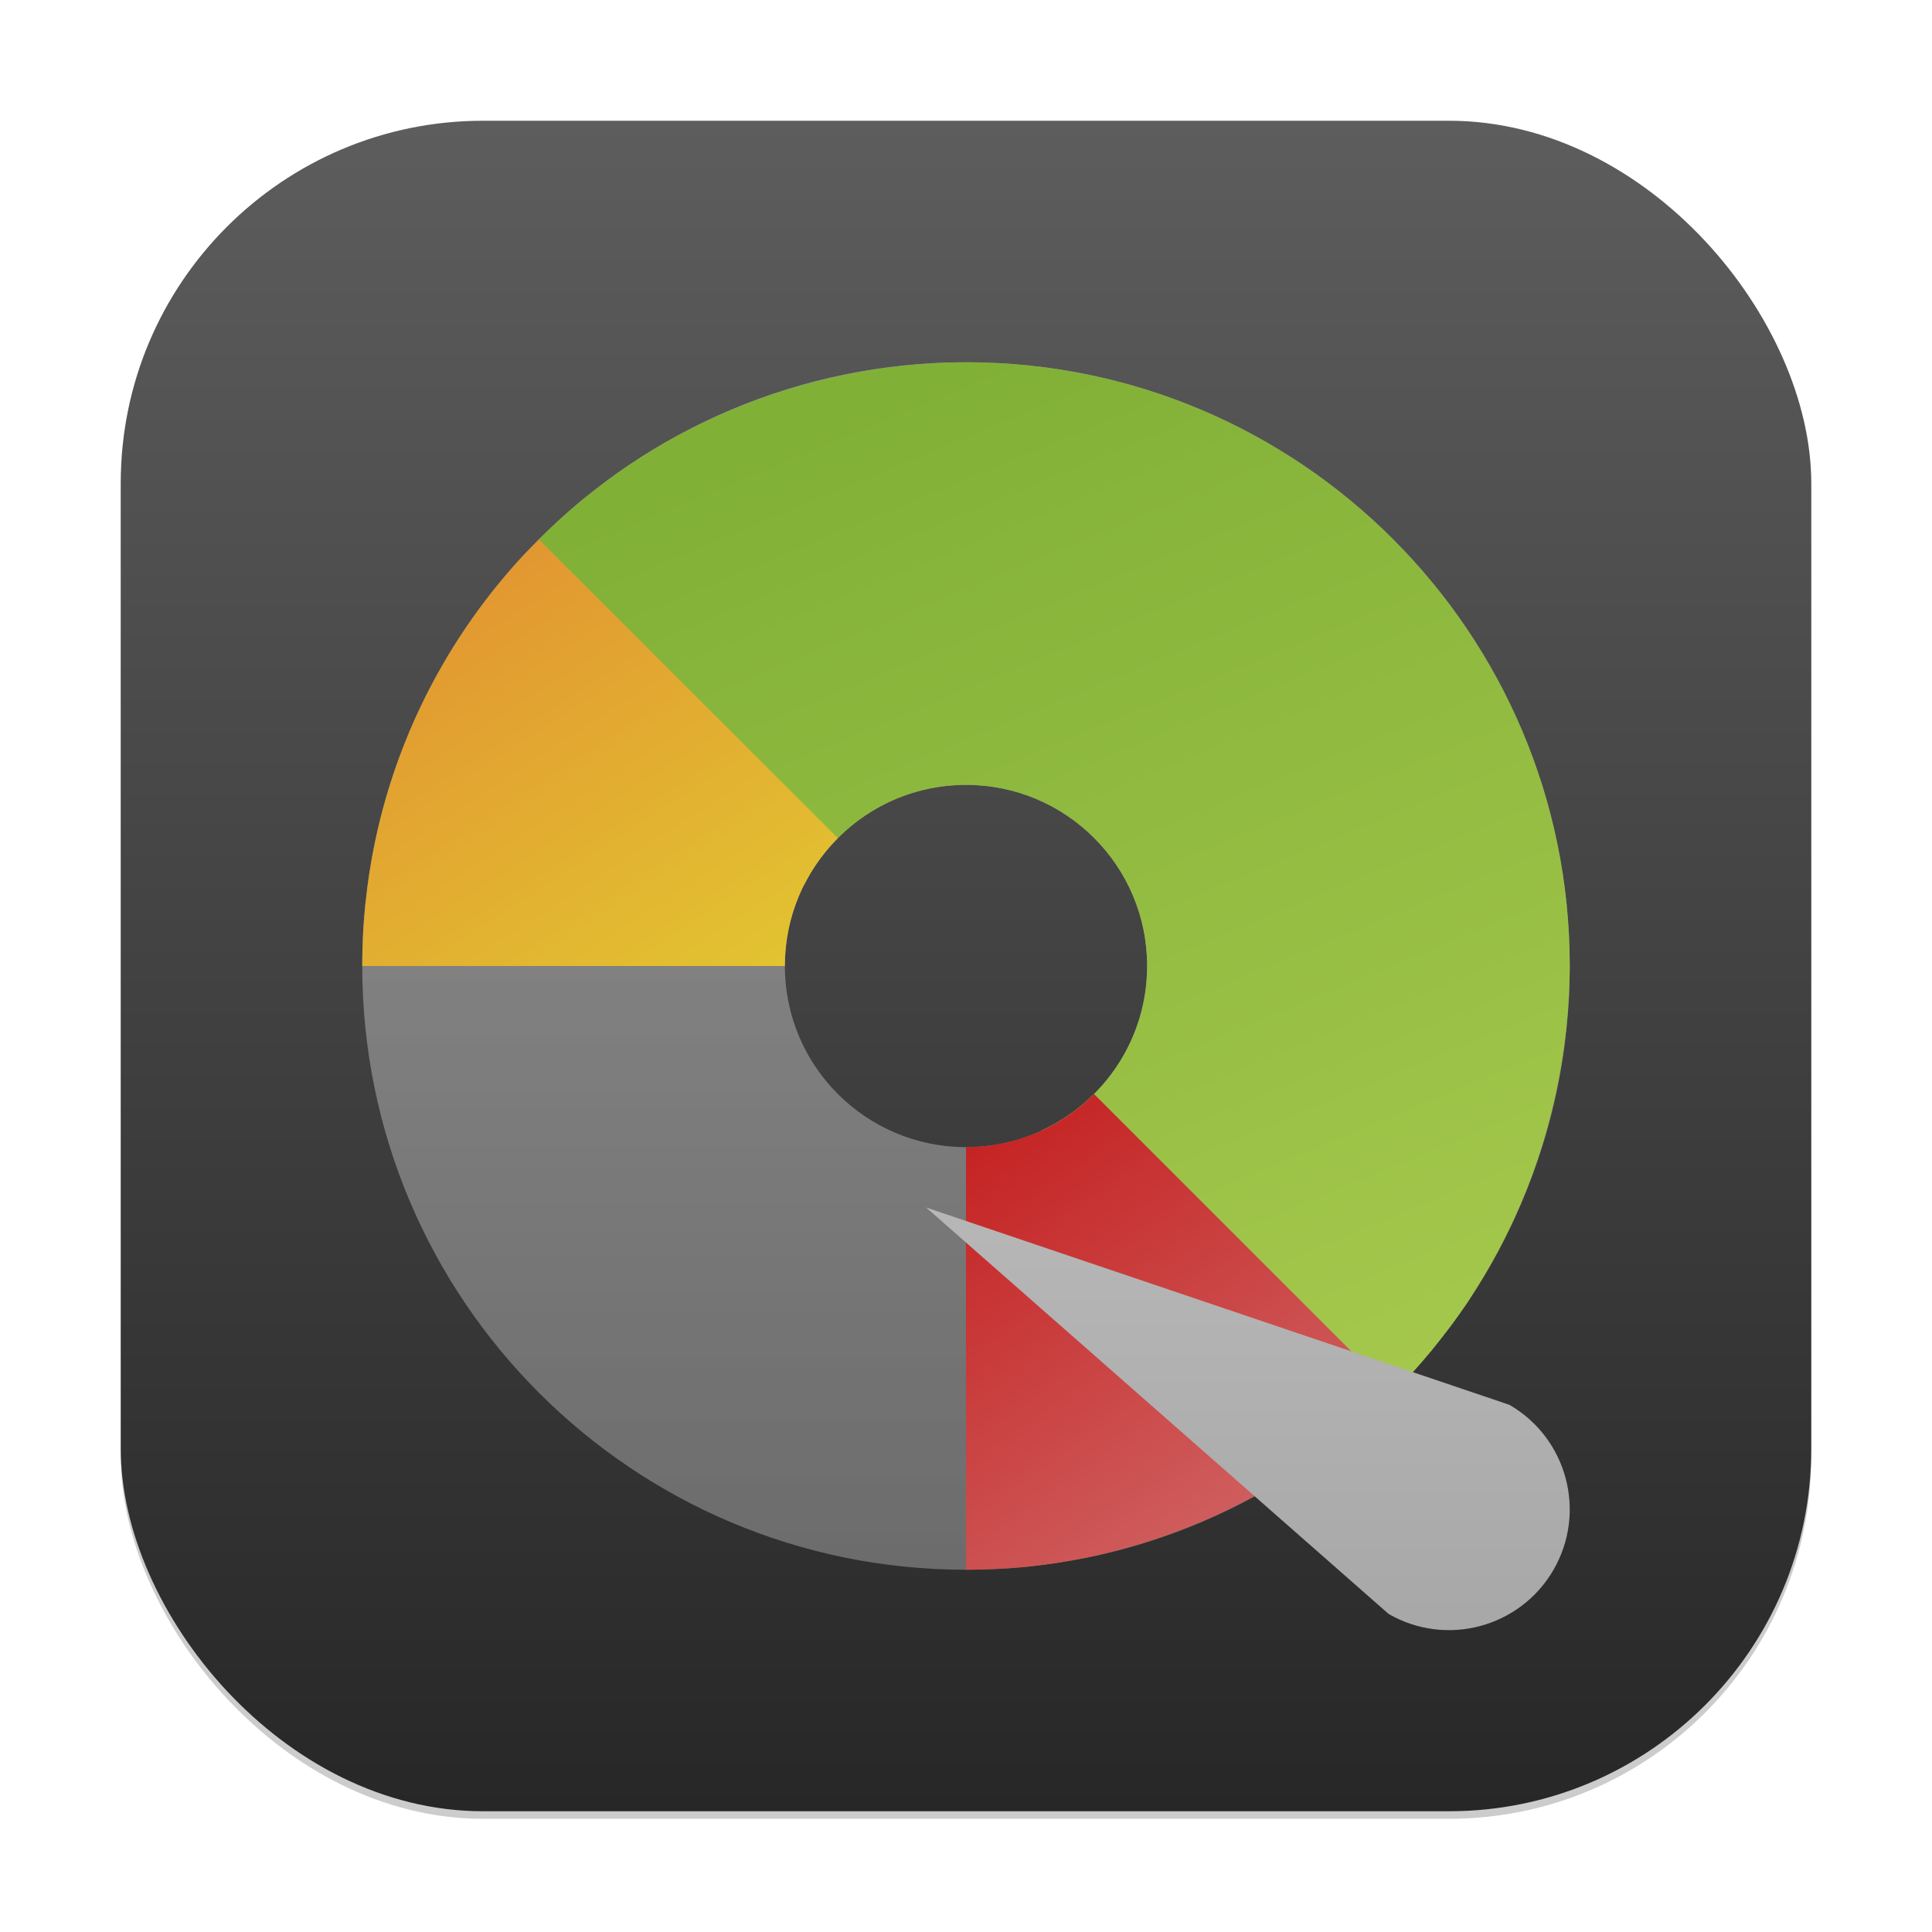 <?xml version="1.0" encoding="UTF-8" standalone="no"?>
<!-- Created with Inkscape (http://www.inkscape.org/) -->

<svg
   width="256"
   height="256"
   viewBox="0 0 256 256"
   version="1.1"
   id="svg1"
   inkscape:version="1.4.2 (ebf0e940d0, 2025-05-08)"
   sodipodi:docname="gparted.svg"
   xmlns:inkscape="http://www.inkscape.org/namespaces/inkscape"
   xmlns:sodipodi="http://sodipodi.sourceforge.net/DTD/sodipodi-0.dtd"
   xmlns:xlink="http://www.w3.org/1999/xlink"
   xmlns="http://www.w3.org/2000/svg"
   xmlns:svg="http://www.w3.org/2000/svg">
  <sodipodi:namedview
     id="namedview1"
     pagecolor="#ffffff"
     bordercolor="#000000"
     borderopacity="0.25"
     inkscape:showpageshadow="2"
     inkscape:pageopacity="0.0"
     inkscape:pagecheckerboard="0"
     inkscape:deskcolor="#d1d1d1"
     inkscape:document-units="px"
     inkscape:zoom="3.0703125"
     inkscape:cx="127.83715"
     inkscape:cy="128"
     inkscape:window-width="1920"
     inkscape:window-height="1011"
     inkscape:window-x="0"
     inkscape:window-y="0"
     inkscape:window-maximized="1"
     inkscape:current-layer="svg1" />
  <defs
     id="defs1">
    <linearGradient
       inkscape:collect="always"
       xlink:href="#4852"
       id="linearGradient4"
       x1="16"
       y1="30"
       x2="16"
       y2="2"
       gradientUnits="userSpaceOnUse"
       gradientTransform="matrix(8,0,0,8,-4e-7,1.8e-6)" />
    <linearGradient
       inkscape:collect="always"
       id="4852">
      <stop
         style="stop-color:#272727;stop-opacity:1;"
         offset="0"
         id="stop14555" />
      <stop
         style="stop-color:#5d5d5d;stop-opacity:1;"
         offset="1"
         id="stop14557" />
    </linearGradient>
    <linearGradient
       inkscape:collect="always"
       id="linearGradient1273">
      <stop
         style="stop-color:#a1a1a1;stop-opacity:1;"
         offset="0"
         id="stop1269" />
      <stop
         style="stop-color:#dedede;stop-opacity:1;"
         offset="1"
         id="stop1271" />
    </linearGradient>
    <linearGradient
       inkscape:collect="always"
       xlink:href="#linearGradient1865"
       id="linearGradient1867"
       x1="24"
       y1="9"
       x2="34.607"
       y2="34.607"
       gradientUnits="userSpaceOnUse"
       gradientTransform="matrix(5.333,0,0,5.333,-4e-7,1.8e-6)" />
    <linearGradient
       inkscape:collect="always"
       id="linearGradient1865">
      <stop
         style="stop-color:#81b037;stop-opacity:1;"
         offset="0"
         id="stop1861" />
      <stop
         style="stop-color:#a5c84c;stop-opacity:1;"
         offset="1"
         id="stop1863" />
    </linearGradient>
    <linearGradient
       inkscape:collect="always"
       xlink:href="#linearGradient1946"
       id="linearGradient1125"
       x1="24"
       y1="24"
       x2="34.607"
       y2="38.96"
       gradientUnits="userSpaceOnUse"
       gradientTransform="matrix(5.333,0,0,5.333,-4e-7,1.8e-6)" />
    <linearGradient
       inkscape:collect="always"
       id="linearGradient1946">
      <stop
         style="stop-color:#c21010;stop-opacity:1;"
         offset="0"
         id="stop1942" />
      <stop
         style="stop-color:#d26f6f;stop-opacity:1;"
         offset="1"
         id="stop1944" />
    </linearGradient>
    <linearGradient
       inkscape:collect="always"
       xlink:href="#linearGradient1857"
       id="linearGradient1859"
       x1="13.387"
       y1="13.4"
       x2="20.292"
       y2="24"
       gradientUnits="userSpaceOnUse"
       gradientTransform="matrix(5.333,0,0,5.333,-4e-7,1.8e-6)" />
    <linearGradient
       inkscape:collect="always"
       id="linearGradient1857">
      <stop
         style="stop-color:#e29731;stop-opacity:1;"
         offset="0"
         id="stop1853" />
      <stop
         style="stop-color:#e2c531;stop-opacity:1;"
         offset="1"
         id="stop1855" />
    </linearGradient>
    <linearGradient
       inkscape:collect="always"
       xlink:href="#linearGradient1273"
       id="linearGradient2"
       x1="16"
       y1="30"
       x2="16"
       y2="2"
       gradientUnits="userSpaceOnUse"
       gradientTransform="matrix(8,0,0,8,-4e-7,1.8e-6)" />
    <linearGradient
       inkscape:collect="always"
       xlink:href="#linearGradient1273"
       id="linearGradient5"
       x1="16"
       y1="30"
       x2="16"
       y2="2"
       gradientUnits="userSpaceOnUse"
       gradientTransform="matrix(8,0,0,8,-4e-7,1.8e-6)" />
  </defs>
  <rect
     style="opacity:0.2;fill:#000000;stroke-width:14"
     id="rect1"
     width="224"
     height="224"
     x="16"
     y="17"
     ry="48" />
  <rect
     style="fill:url(#linearGradient4);stroke-width:8"
     id="rect2"
     width="224"
     height="224"
     x="16"
     y="16"
     ry="48" />
  <path
     id="path346"
     style="opacity:0.5;fill:url(#linearGradient5);stroke-width:16;stroke-linecap:round;stroke-linejoin:round;paint-order:stroke fill markers"
     d="m 128,48 c -44.183,0 -80,35.817 -80,80 0,44.183 35.817,80 80,80 44.183,0 80,-35.817 80,-80 0,-44.183 -35.817,-80 -80,-80 z M 128,104 c 13.255,0 24,10.745 24,24 0,13.255 -10.745,24 -24,24 -13.255,0 -24,-10.745 -24,-24 0,-13.255 10.745,-24 24,-24 z" />
  <path
     id="path347"
     style="fill:url(#linearGradient1867);fill-opacity:1;stroke-width:5.333;stroke-linecap:round;stroke-linejoin:round;paint-order:stroke fill markers"
     d="m 128,48 c -1.333,0 -2.651,0.045 -3.969,0.109 -11.857,0.624 -23.393,3.832 -33.75,9.344 -2.302,1.225 -4.543,2.567 -6.719,4.016 -1.088,0.724 -2.15,1.486 -3.203,2.266 -0.533,0.396 -1.055,0.81 -1.578,1.219 -0.557,0.436 -1.127,0.863 -1.672,1.312 -0.965,0.796 -1.914,1.625 -2.844,2.469 -0.967,0.877 -1.905,1.78 -2.828,2.703 -0.016,0.015 -0.031,0.031 -0.047,0.047 L 88,107.562 l 18.641,9.531 C 110.615,109.329 118.678,104 128,104 c 13.255,0 24,10.745 24,24 0,9.677 -5.735,18 -13.984,21.797 l 8.313,18.094 38.234,16.672 c 0.936,-0.936 1.861,-1.878 2.75,-2.859 0.834,-0.918 1.635,-1.859 2.422,-2.812 0.648,-0.785 1.273,-1.597 1.891,-2.406 0.16,-0.21 0.327,-0.414 0.484,-0.625 0.062,-0.084 0.125,-0.166 0.188,-0.25 0.7,-0.947 1.391,-1.9 2.047,-2.875 0.074,-0.109 0.146,-0.219 0.219,-0.328 0.161,-0.242 0.31,-0.49 0.469,-0.734 0.553,-0.851 1.09,-1.708 1.609,-2.578 0.668,-1.12 1.31,-2.256 1.922,-3.406 5.503,-10.349 8.706,-21.864 9.328,-33.719 0.069,-1.317 0.104,-2.645 0.109,-3.969 0,-44.183 -35.817,-80 -80,-80 z" />
  <path
     id="path536"
     style="fill:url(#linearGradient1125);fill-opacity:1;stroke-width:5.333;stroke-linecap:round;stroke-linejoin:round;paint-order:stroke fill markers"
     d="M 144.969,144.969 C 140.626,149.312 134.627,152 128,152 v 56 c 1.381,0 2.746,-0.04 4.109,-0.109 1.364,-0.069 2.718,-0.16 4.062,-0.297 1.303,-0.132 2.607,-0.306 3.891,-0.5 0.042,-0.006 0.083,-0.008 0.125,-0.016 0.415,-0.063 0.821,-0.149 1.234,-0.219 0.816,-0.138 1.63,-0.275 2.438,-0.438 1.212,-0.247 2.428,-0.526 3.625,-0.828 13.904,-3.513 26.74,-10.771 37.078,-21.031 z" />
  <path
     id="path538"
     style="fill:url(#linearGradient1859);fill-opacity:1;stroke-width:5.333;stroke-linecap:round;stroke-linejoin:round;paint-order:stroke fill markers"
     d="m 71.406,71.484 c -0.891,0.892 -1.777,1.785 -2.625,2.719 -10.33,11.366 -17.431,25.72 -19.859,41.609 -0.187,1.221 -0.338,2.465 -0.469,3.703 -0.012,0.115 -0.035,0.229 -0.047,0.344 -0.004,0.037 -0.012,0.073 -0.015,0.109 C 48.127,122.613 48,125.287 48,128 h 56 c 0,-6.619 2.682,-12.611 7.016,-16.953 z" />
  <path
     id="path400"
     style="fill:url(#linearGradient2);stroke-width:32;stroke-linecap:round;stroke-linejoin:round;paint-order:stroke fill markers"
     d="m 183.997,213.856 c 7.653,4.418 17.438,1.796 21.856,-5.856 4.418,-7.653 1.796,-17.438 -5.856,-21.856 L 122.715,160 Z"
     sodipodi:nodetypes="csccc" />
</svg>
